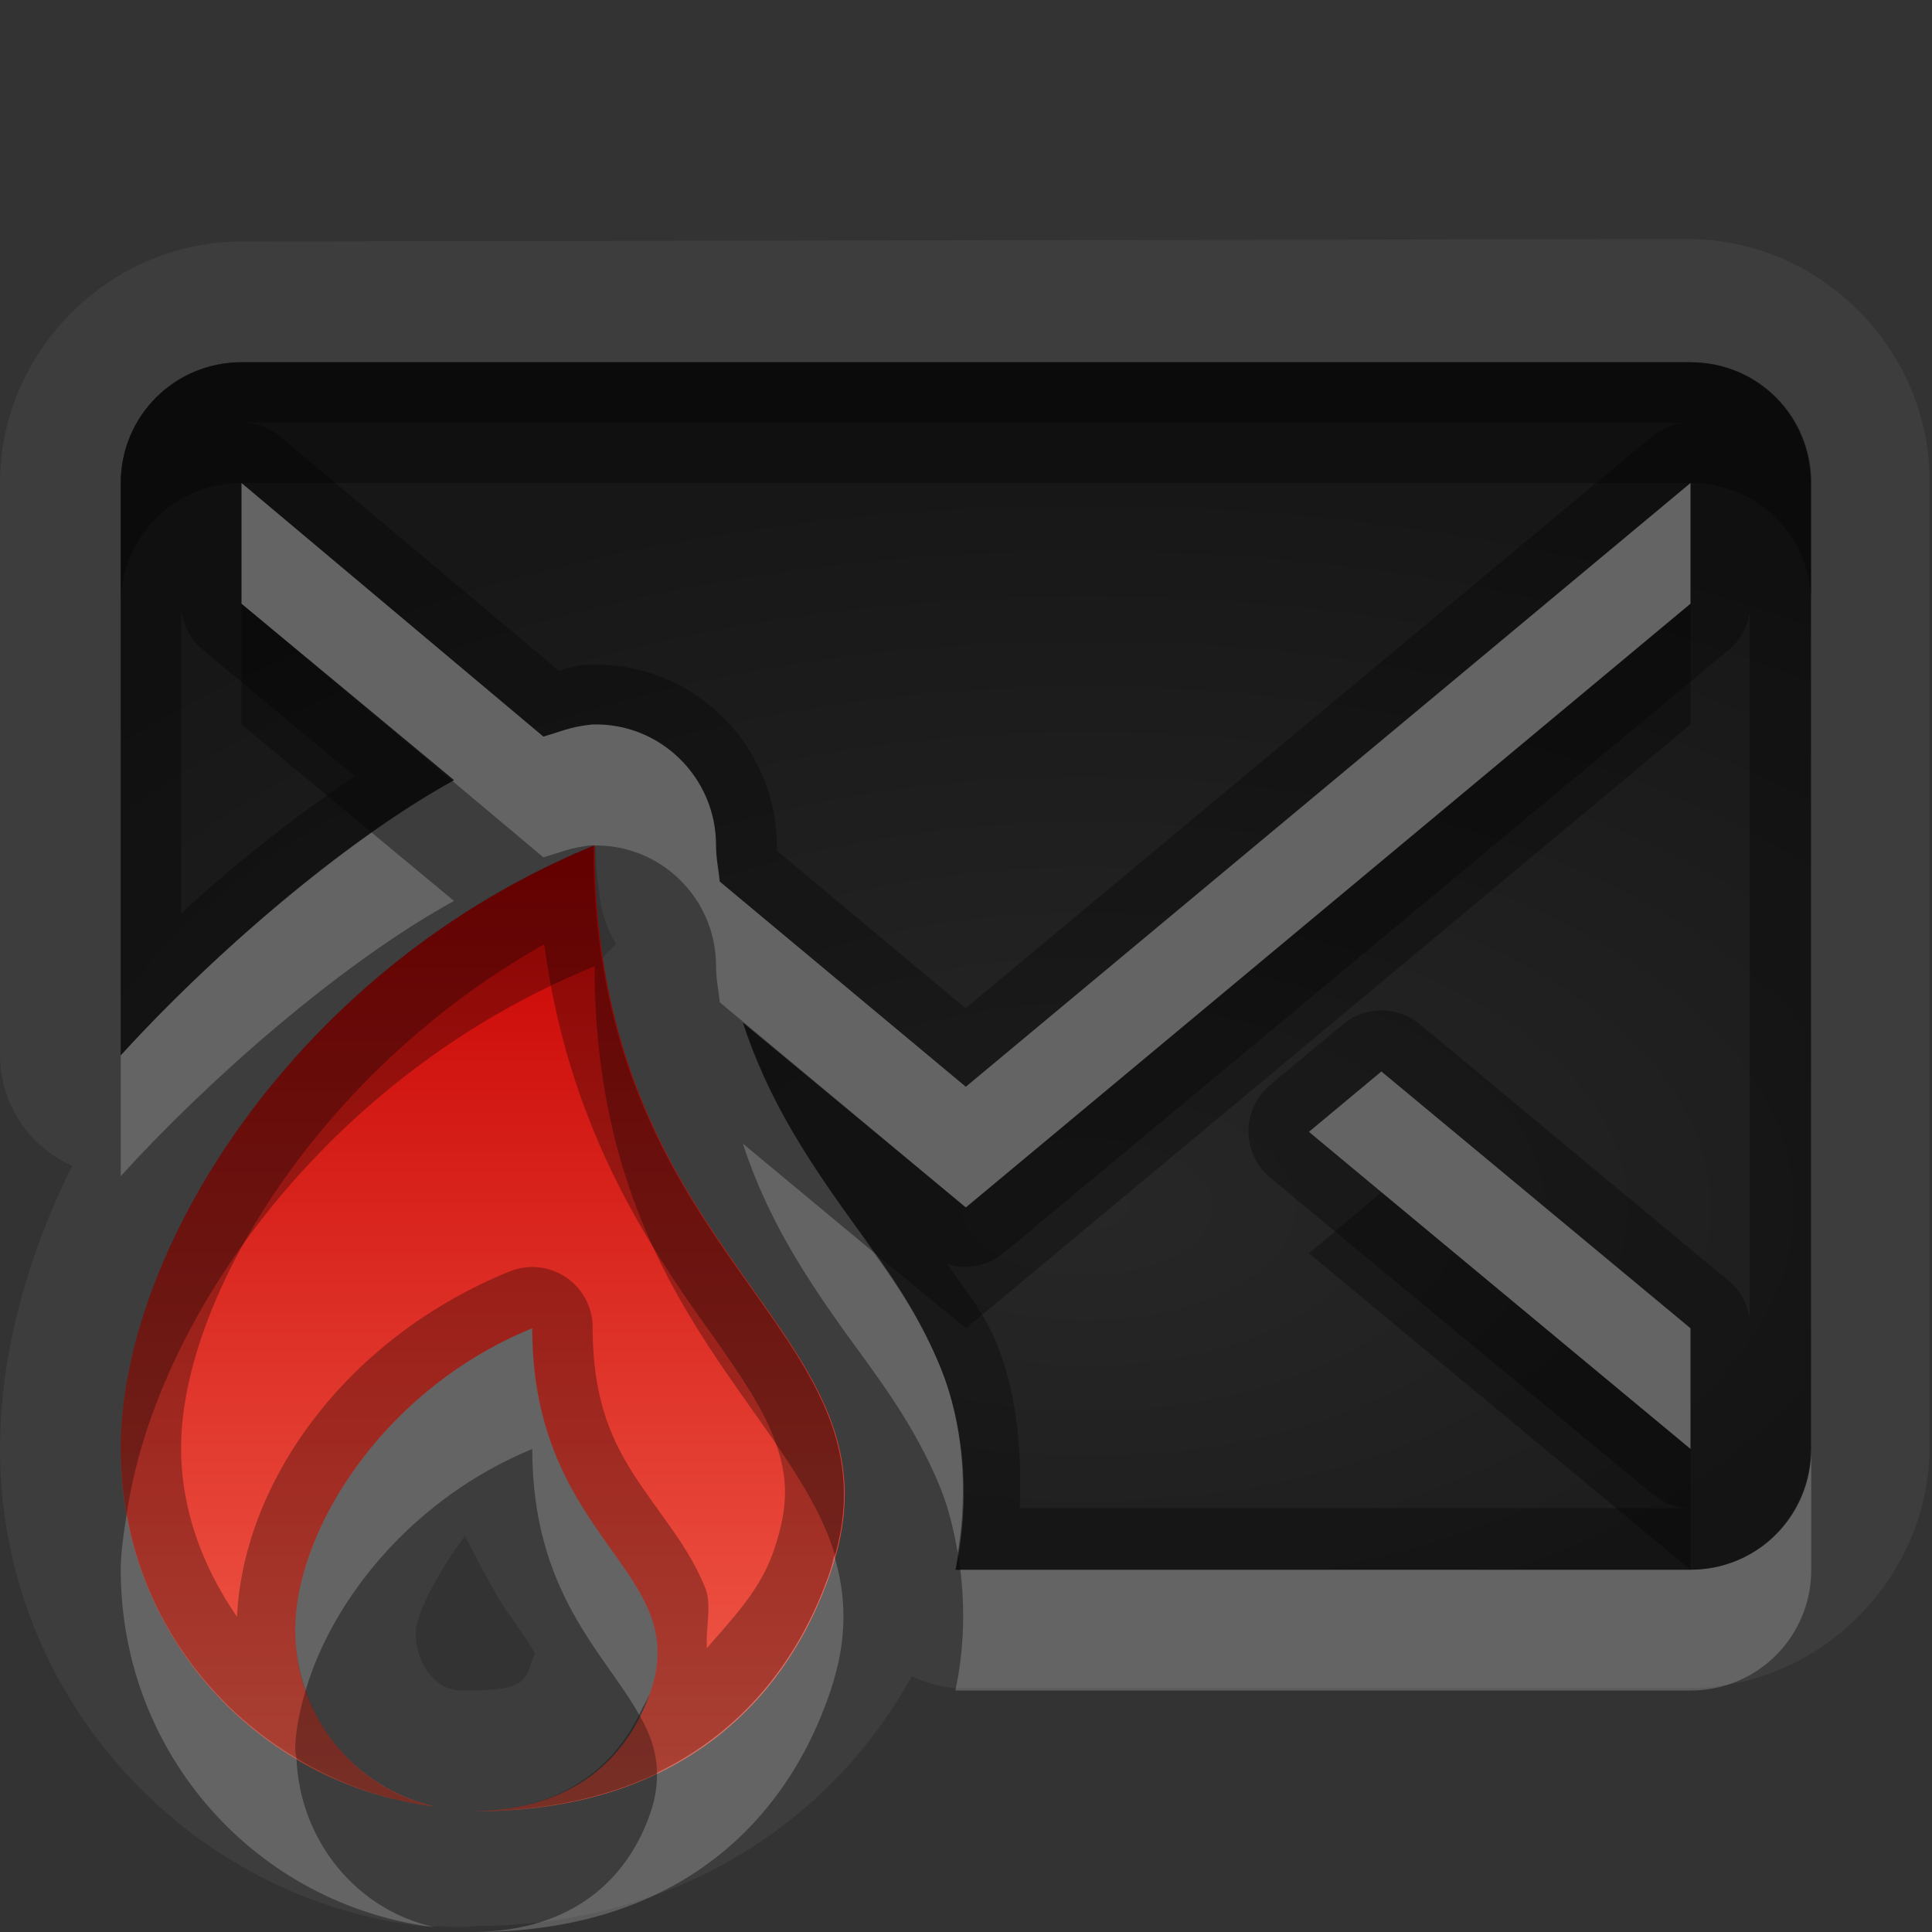 <?xml version="1.0" encoding="UTF-8"?>
<svg id="svg60" width="16" height="16" version="1.1" xmlns="http://www.w3.org/2000/svg" xmlns:cc="http://creativecommons.org/ns#" xmlns:dc="http://purl.org/dc/elements/1.1/" xmlns:rdf="http://www.w3.org/1999/02/22-rdf-syntax-ns#">
 <rect width="100%" height="100%" fill="#333333" stroke="none"/>
 <defs id="defs12">
  <radialGradient id="gr0" cx="9" cy="10" r="11" gradientTransform="matrix(1 0 0 .545 0 4.545)" gradientUnits="userSpaceOnUse">
   <stop id="stop2" stop-opacity=".235" offset="0"/>
   <stop id="stop4" stop-opacity=".549" offset="1"/>
  </radialGradient>
  <linearGradient id="gr1" x1="8" x2="8" y1="7" y2="15" gradientUnits="userSpaceOnUse">
   <stop id="stop7" stop-color="#c80000" offset="0"/>
   <stop id="stop9" stop-color="#f3604d" offset="1"/>
  </linearGradient>
 </defs>
 <path id="path14" d="m13.98 1.98-11.98 0.02c-1.091 0-2 0.909-2 2v4.74a1 1 0 0 0 0.598 0.914c-0.381 0.766-0.598 1.576-0.598 2.346 0 2.03 1.525 3.71 3.477 3.95a1 1 0 0 0 0.177 0 1 1 0 0 0 0.276 0c1.693 0 2.976-0.89 3.621-2.07a1 1 0 0 0 0.353 0.1h6.076c1.1 0 2-0.92 2-2v-8c0-1.083-0.9-2-2-2zm-11.98 1.02h12c0.56 0 1 0.446 1 1v8c0 0.55-0.44 1-1 1h-6.088c0.127-0.59 0.07-1.19-0.117-1.66-0.22-0.55-0.54-0.95-0.82-1.34-0.333-0.471-0.627-0.934-0.823-1.529l1.846 1.529 6.002-5v-1l-6.002 5-2.037-1.699c-0.01-0.103-0.031-0.189-0.031-0.301 0-0.564-0.466-1.02-1.03-1-0.185 0.02-0.258 0.06-0.4 0.1l-2.5-2.1v1l1.76 1.461c-0.933 0.513-2.029 1.475-2.76 2.279v-4.74c0-0.554 0.446-1 1-1zm2.914 4h0.01c-3e-3 1e-3 -7e-3 3e-3 -0.01 4e-3v0.016c1e-3 -1e-3 9e-3 -2e-3 0.01-2e-3l8e-3 -2e-3c0 0.214 0.031 0.354 0.031 0.38a1 1 0 0 0 0.139 0.422l-0.112 0.114c0.412 2.678 2.495 3.268 1.889 5.068-0.383 1.14-1.322 2-2.949 2 0.805-0.01 1.27-0.43 1.461-1 0.336-1-0.983-1.25-0.983-3-1.227 0.5-1.963 1.67-1.963 2.5 0 0.72 0.494 1.31 1.153 1.46-1.461-0.18-2.598-1.42-2.598-2.96 0-1.62 1.405-3.872 3.746-4.912l-4e-3 -0.02a1 1 0 0 0 0.022 0c0.053-0.014 0.035-0.011 0.056-0.017 0.033-0.014 0.061-0.034 0.094-0.047v-4e-3zm6.526 1.873-0.6 0.5 3.16 2.627v-1l-2.56-2.127zm-7.594 3.837c0.125 0.24 0.256 0.5 0.363 0.65 0.137 0.19 0.199 0.29 0.219 0.33-0.08 0.23-0.06 0.3-0.51 0.31a1 1 0 0 0-0.039 0 1 1 0 0 0-0.061 0c-0.211 0-0.375-0.22-0.375-0.48 0-0.13 0.149-0.45 0.401-0.79l2e-3 -0.02z" fill="#fff" opacity=".05"/>
 <path id="base" d="m2 3c-0.554 0-1 0.446-1 1v4.74c0.731-0.804 1.827-1.767 2.76-2.28l-1.76-1.46v-1l2.5 2.1c0.142-0.04 0.215-0.08 0.4-0.1 0.564-0.02 1.03 0.436 1.03 1 0 0.112 0.02 0.197 0.03 0.3l2.04 1.7 6-5v1l-6 5-1.845-1.53c0.196 0.595 0.487 1.059 0.82 1.53 0.28 0.39 0.6 0.79 0.82 1.34 0.187 0.47 0.247 1.07 0.12 1.66h6.08c0.56 0 1-0.45 1-1v-8c0-0.554-0.44-1-1-1zm9.44 5.875 2.56 2.125v1l-3.16-2.625z" fill="url(#gr0)"/>
 <path id="path26" d="m4.928 7c-2.454 1-3.928 3.34-3.928 5 0 1.54 1.137 2.78 2.598 2.96-0.659-0.15-1.153-0.74-1.153-1.46 0-0.83 0.736-2 1.963-2.5 0 1.75 1.319 2 0.983 3-0.191 0.57-0.656 0.99-1.461 1h0.01c1.627 0 2.563-0.86 2.946-2 0.671-1.99-1.963-2.5-1.963-6z" fill="url(#gr1)"/>
 <path id="path28" d="m2 3c-0.554 0-1 0.446-1 1v4.74c0.731-0.804 1.827-1.766 2.76-2.279l-1.76-1.461v-1l2.5 2.1c0.142-0.04 0.215-0.08 0.4-0.1 0.564-0.02 1.03 0.436 1.03 1 0 0.112 0.021 0.198 0.031 0.301l2.037 1.699 6.002-5v1l-6.002 5-1.846-1.529c0.196 0.595 0.49 1.058 0.823 1.529 0.28 0.39 0.6 0.79 0.82 1.34 0.187 0.47 0.244 1.07 0.117 1.66h6.088c0.56 0 1-0.45 1-1v-8c0-0.554-0.44-1-1-1h-12zm0.016 0.5h11.974a0.5 0.5 0 0 0-0.31 0.115l-5.684 4.735-1.562-1.305v-0.039c0-0.839-0.704-1.53-1.547-1.5a0.5 0.5 0 0 0-0.041 0c-0.109 0.01-0.147 0.029-0.217 0.049l-2.307-1.938a0.5 0.5 0 0 0-0.306-0.117zm-0.516 1.498a0.5 0.5 0 0 0 0.182 0.385l1.257 1.045c-0.507 0.342-0.979 0.711-1.439 1.138v-2.568zm12.99 0.07v5.852a0.5 0.5 0 0 0-0.17-0.31l-2.56-2.126a0.5 0.5 0 0 0-0.64 0l-0.6 0.5a0.5 0.5 0 0 0 0 0.77l3.16 2.616a0.5 0.5 0 0 0 0.3 0.12h-5.535c0.019-0.48-0.025-0.94-0.185-1.35-0.118-0.29-0.268-0.45-0.412-0.67a0.5 0.5 0 0 0 0.472-0.1l6-4.991a0.5 0.5 0 0 0 0.17-0.311zm-9.576 1.932v4e-3c3e-3 -1e-3 7e-3 -3e-3 0.01-4e-3h-0.01zm0 4e-3c-2.446 1.003-3.914 3.336-3.914 4.996 0 1.54 1.137 2.78 2.598 2.96-0.659-0.15-1.153-0.74-1.153-1.46 0-0.83 0.736-2 1.963-2.5 0 1.75 1.319 2 0.983 3-0.191 0.57-0.656 0.99-1.461 1 1.627 0 2.566-0.86 2.949-2 0.671-1.99-1.962-2.5-1.965-5.996zm-0.41 0.818h4e-3c0.182 1.384 0.756 2.328 1.244 3.028 0.291 0.41 0.532 0.74 0.65 1.04 0.115 0.3 0.144 0.54 0.01 0.94-0.113 0.34-0.345 0.57-0.558 0.82-0.01-0.17 0.04-0.35-0.01-0.49-0.111-0.28-0.27-0.48-0.41-0.68-0.28-0.39-0.526-0.74-0.526-1.49a0.5 0.5 0 0 0-0.689-0.46c-1.373 0.56-2.206 1.76-2.256 2.86-0.274-0.4-0.463-0.87-0.463-1.4 0-1.23 1.136-3.117 3.004-4.168zm6.936 1.051 2.56 2.127v1l-3.16-2.627 0.6-0.5z" opacity=".3"/>
 <path id="path39" d="m2 4v1l1.76 1.461c-4e-3 2e-3 -8e-3 6e-3 -0.012 8e-3l0.752 0.631c0.142-0.04 0.215-0.08 0.4-0.1 5e-3 0 9e-3 2e-3 0.014 2e-3v-2e-3h0.01c-3e-3 1e-3 -5e-3 1e-3 -8e-3 2e-3 0.557-0.011 1.014 0.439 1.014 0.998 0 0.112 0.021 0.198 0.031 0.301l2.037 1.699 6.002-5v-1l-6.002 5-2.037-1.699c-0.01-0.103-0.031-0.189-0.031-0.301 0-0.564-0.466-1.02-1.03-1-0.185 0.02-0.258 0.06-0.4 0.1l-2.5-2.1zm1.078 2.895c-0.749 0.528-1.519 1.231-2.078 1.845v1c0.731-0.804 1.827-1.766 2.76-2.279l-0.682-0.566zm8.362 1.978-0.6 0.5 0.6 0.5 2.56 2.127v-1l-2.56-2.127zm-5.288 0.598c0.196 0.599 0.49 1.059 0.823 1.529 0.28 0.39 0.6 0.79 0.82 1.34 0.063 0.16 0.105 0.34 0.137 0.52 0.09-0.54 0.035-1.09-0.137-1.52-0.154-0.38-0.357-0.69-0.561-0.97l-1.082-0.899zm-1.744 1.529c-1.227 0.5-1.963 1.67-1.963 2.5 0 0.18 0.032 0.34 0.086 0.5 0.219-0.75 0.882-1.59 1.877-2 0 1.19 0.6 1.69 0.885 2.2 0.032-0.07 0.074-0.13 0.098-0.2 0.336-1-0.983-1.25-0.983-3zm10.592 1c0 0.55-0.44 1-1 1h-6.047c0.039 0.32 0.032 0.66-0.041 1h6.088c0.56 0 1-0.45 1-1v-1zm-13.951 0.54c-0.023 0.15-0.049 0.31-0.049 0.46 0 1.54 1.137 2.78 2.598 2.96-0.64-0.14-1.115-0.71-1.143-1.4-0.722-0.43-1.251-1.15-1.406-2.02zm5.859 0.34c-0.011 0.04-0.016 0.08-0.029 0.12-0.243 0.72-0.713 1.33-1.438 1.68 1e-3 0.1-0.011 0.2-0.05 0.32-0.191 0.57-0.656 0.99-1.461 1 1.627 0 2.566-0.86 2.949-2 0.143-0.43 0.13-0.78 0.029-1.12z" fill="#fff" opacity=".2"/>
 <path id="path50" d="m2 3c-0.554 0-1 0.446-1 1v1c0-0.554 0.446-1 1-1h12c0.56 0 1 0.446 1 1v-1c0-0.554-0.44-1-1-1h-12zm0 2v1l1.078 0.895c0.227-0.161 0.453-0.306 0.67-0.426l-1.748-1.469zm12 0-6 5-1.846-1.529c0.196 0.595 0.488 1.058 0.821 1.529 0.084 0.12 0.172 0.24 0.259 0.37l0.766 0.63 6-5v-1zm-2.56 4.875-0.6 0.505 3.16 2.62v-1l-2.56-2.125zm-3.506 2.995c-8e-3 0.04-0.01 0.08-0.02 0.13h0.039c-6e-3 -0.05-0.012-0.09-0.019-0.13z" opacity=".3"/>
 <path id="path55" d="m4.924 7v2e-3c1e-3 -1e-3 2e-3 -1e-3 4e-3 -2e-3h-4e-3zm0 2e-3c-2.452 1.001-3.924 3.338-3.924 4.998 0 0.18 0.018 0.36 0.049 0.54 0.235-1.61 1.642-3.626 3.875-4.538v-2e-3h4e-3c-2e-3 1e-3 -3e-3 1e-3 -4e-3 2e-3 1e-3 2.748 1.622 3.658 1.992 4.878 0.529-1.89-1.991-2.45-1.992-5.878zm-2.393 6.998c-0.051 0.17-0.086 0.34-0.086 0.5 0 0.02 9e-3 0.04 0.01 0.06 0.344 0.21 0.728 0.35 1.143 0.4-0.499-0.11-0.9-0.48-1.067-0.96zm2.762 0.2c-0.228 0.46-0.658 0.79-1.363 0.8h9e-3c0.59 0 1.088-0.12 1.502-0.31 0-0.18-0.061-0.34-0.148-0.49z" opacity=".3"/>
</svg>
